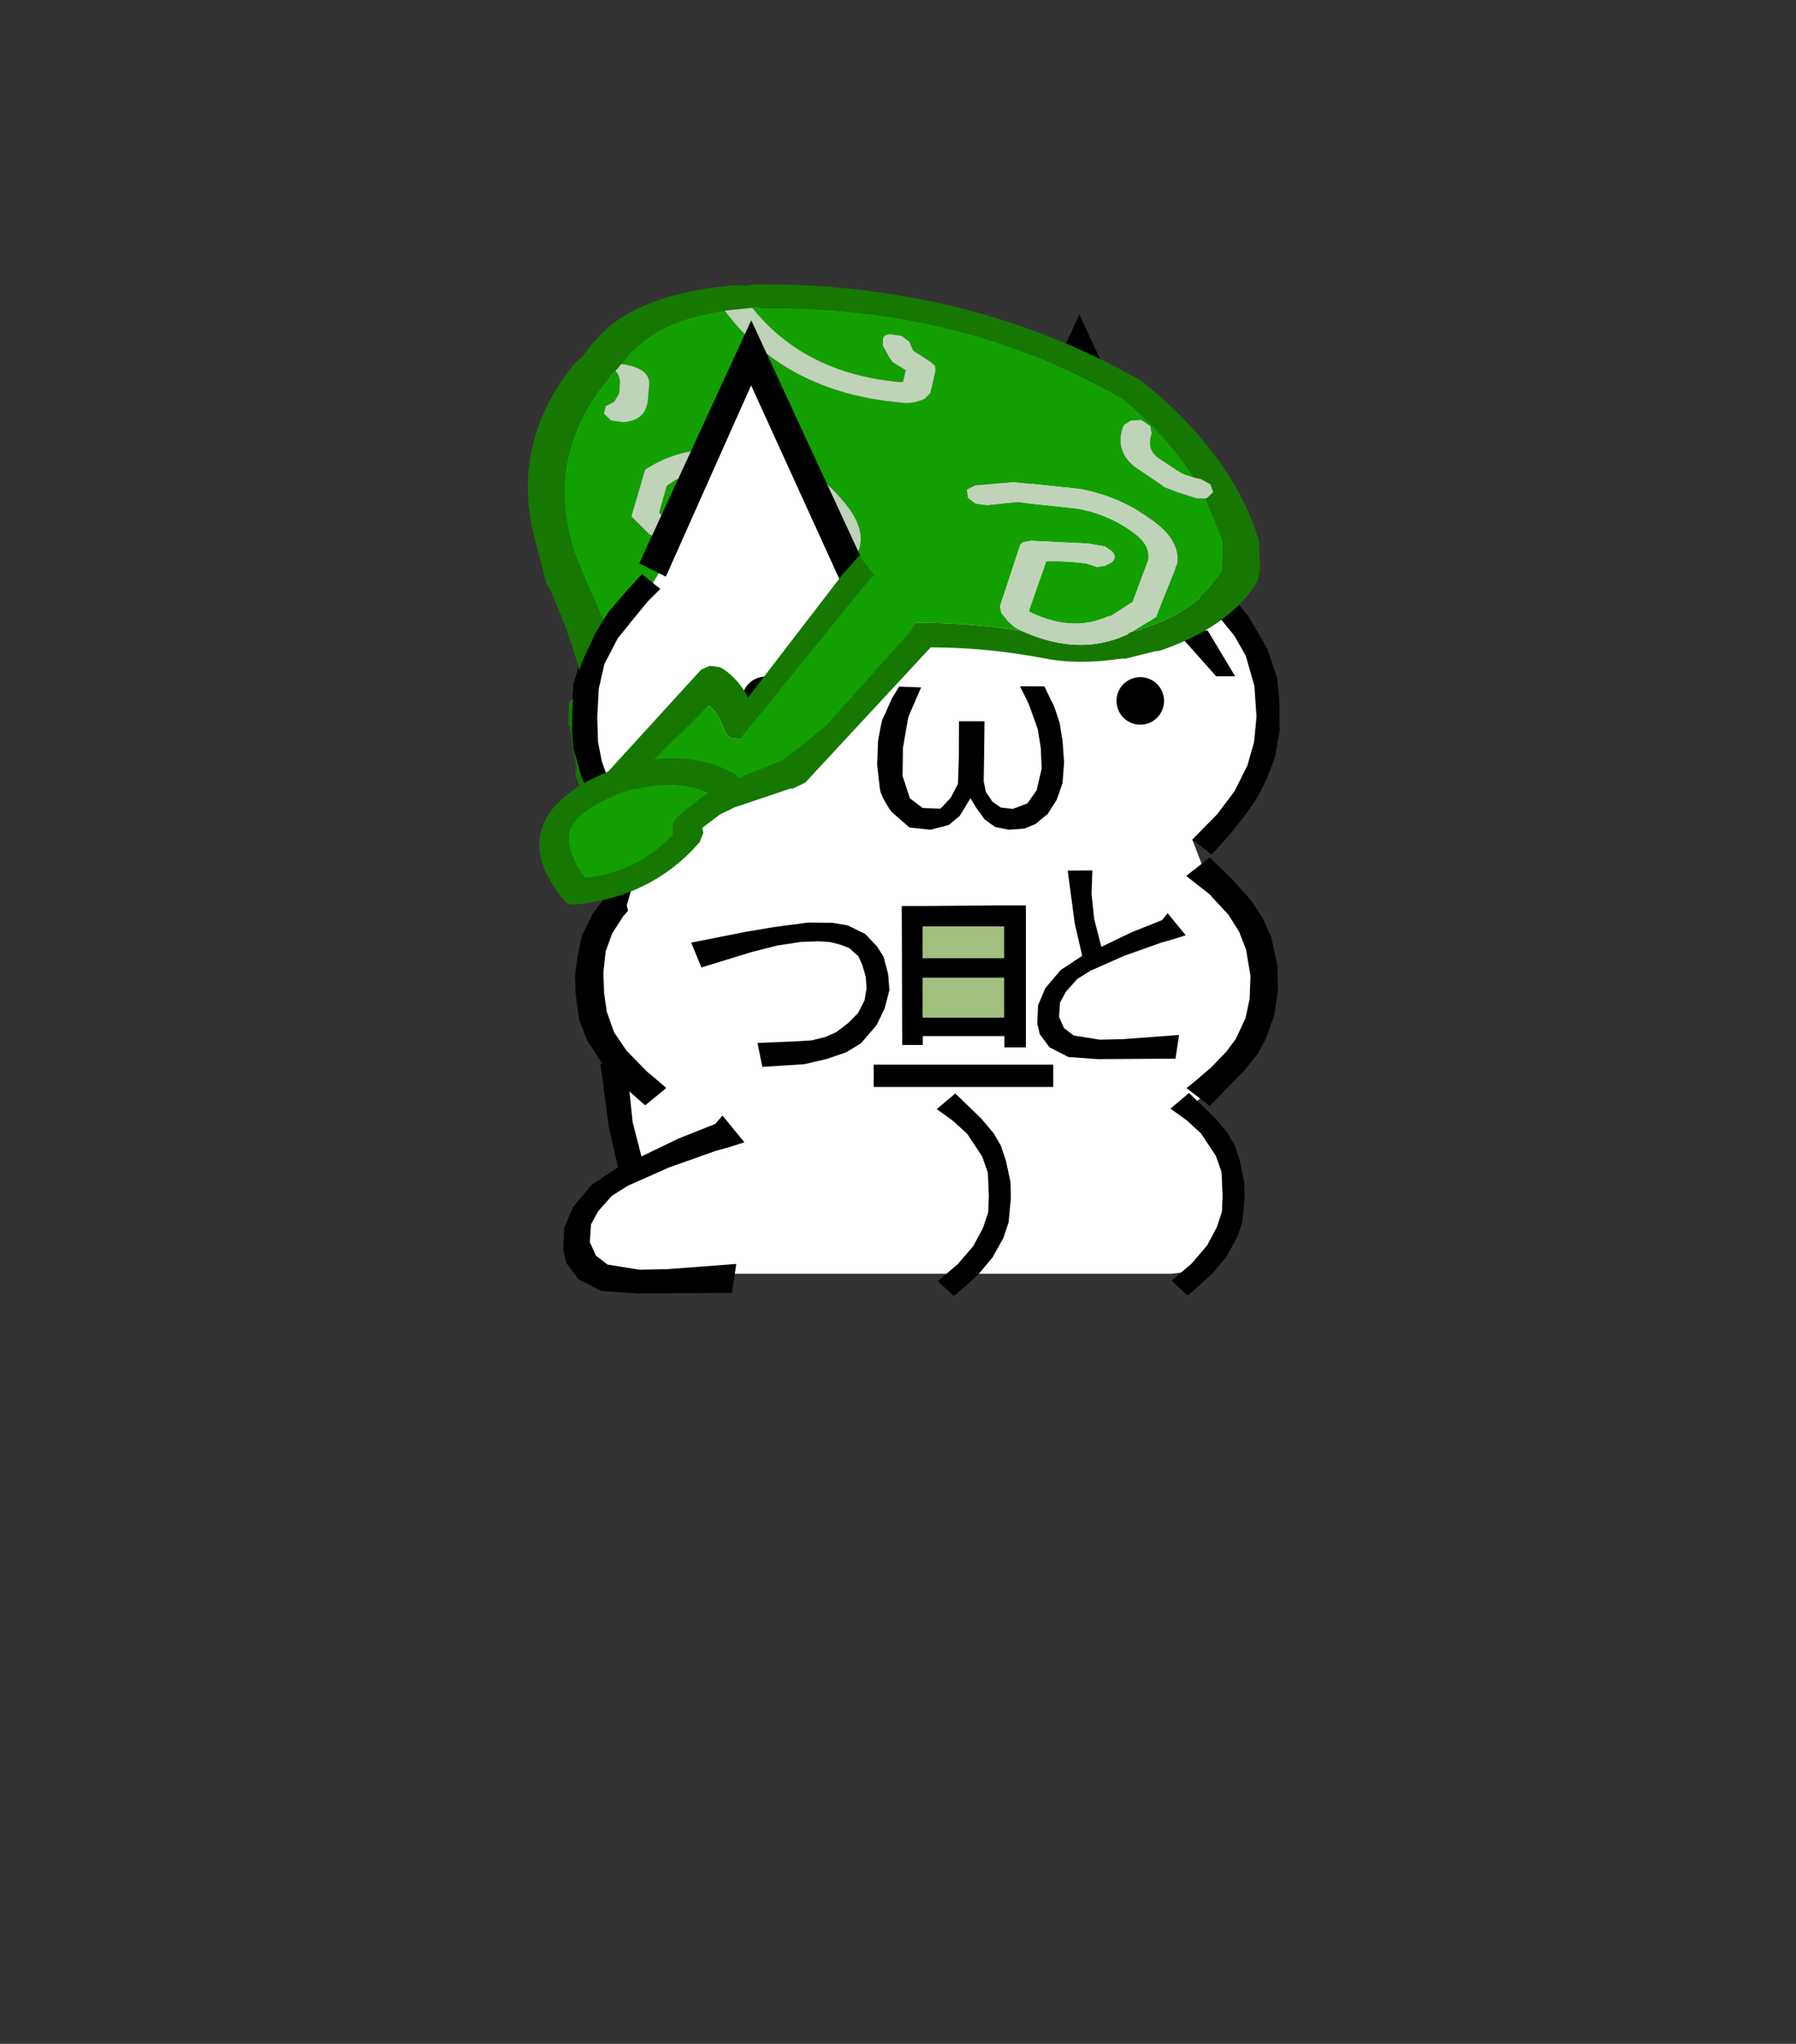 <?xml version="1.0" encoding="UTF-8" standalone="no"?>
<svg
   height="182"
   width="160"
   version="1.1"
   id="svg253"
   sodipodi:docname="front-sitting-alt.svg"
   inkscape:version="1.2.2 (b0a8486541, 2022-12-01)"
   xmlns:inkscape="http://www.inkscape.org/namespaces/inkscape"
   xmlns:sodipodi="http://sodipodi.sourceforge.net/DTD/sodipodi-0.dtd"
   xmlns="http://www.w3.org/2000/svg"
   xmlns:svg="http://www.w3.org/2000/svg">
  <rect width="100%" height="100%" fill="#333333" stroke="none"/>
  <defs
     id="defs257" />
  <sodipodi:namedview
     id="namedview255"
     pagecolor="#ffffff"
     bordercolor="#000000"
     borderopacity="0.25"
     inkscape:showpageshadow="2"
     inkscape:pageopacity="0.0"
     inkscape:pagecheckerboard="0"
     inkscape:deskcolor="#d1d1d1"
     showgrid="false"
     inkscape:zoom="4.8241758"
     inkscape:cx="31.093394"
     inkscape:cy="91"
     inkscape:window-width="1888"
     inkscape:window-height="1044"
     inkscape:window-x="32"
     inkscape:window-y="0"
     inkscape:window-maximized="1"
     inkscape:current-layer="svg253" />
  <path
     d="m 56.521,75.468 -0.156,-0.694 -3.337,-6.156 -1.438,-4.56 1.373,-6.521 4.135,-5.647 1.446,-2.354 7.328,-15.628 1.194,-1.257 8.576,17.368 11.82,-0.174 8.065,-16.617 1.081,-1.019 8.528,18.03 2.818,1.393 1.984,1.65 2.254,4.107 0.969,3.684 -0.133,6.316 -3.977,6.408 -2.836,0.965 1.036,2.685 2.262,2.309 3.044,5.208 -0.442,6.091 -4.635,5.865 -0.26,0.665 -1.367,1.082 1.967,2.98 1.899,4.814 -0.379,3.005 -3.291,3.741 -1.677,0.217 H 64.583 l -11.29,-0.385 -2.072,-1.571 1.146,-3.266 3.84,-3.07 -0.994,-8.062 0.707,-1.41 -2.585,-4.703 -0.252,-7.841 4.457,-5.784 -1.425,-2.584 50.1,0.014"
     style="clip-rule:evenodd;fill:#ffffff;fill-rule:nonzero;stroke-linejoin:round;stroke-miterlimit:2"
     id="path217" />
  <path
     d="m 81.416,81.806 9.21,-0.348 -0.293,10.016 -8.809,0.03 z"
     style="clip-rule:evenodd;fill:#a2bf80;fill-rule:nonzero;stroke-linejoin:round;stroke-miterlimit:2"
     id="path219" />
  <path
     d="m 59.104,59.246 h -1.749 l 2.64,-4.23 h 2.84 z m 22.953,1.969 -1.138,2.637 -0.48,2.744 -0.032,2.498 0.655,1.998 1.138,0.857 1.58,0.063 c 0,0 0.89,-0.906 0.968,-1.061 0.078,-0.156 0.594,-1.155 0.594,-1.155 0,0 0.078,-2.2 0.078,-2.385 l 0.013,-3.183 h 2.274 l -0.03,2.722 -0.042,2.619 0.19,0.95 0.59,0.871 0.738,0.517 1.076,0.125 1.295,-0.485 0.827,-1.17 0.453,-1.946 c 0,0 -0.077,-1.516 -0.077,-1.685 0,-0.17 -0.281,-1.824 -0.281,-1.824 0,0 -0.732,-2.06 -0.793,-2.212 a 87.487,87.487 0 0 0 -0.785,-1.598 l 2.171,0.003 c 0,0 0.658,1.39 0.765,1.557 0.106,0.168 0.59,1.684 0.59,1.684 l 0.264,1.589 0.14,1.95 -0.139,1.834 -0.514,1.48 -0.81,1.276 -1.092,0.897 -0.99,0.4 -1.389,0.107 -1.214,-0.25 -0.934,-0.672 -0.795,-1.107 -0.466,-0.779 -0.966,1.588 -0.966,0.796 -1.636,0.422 -1.871,-0.201 -1.621,-1.42 c 0,0 -0.907,-1.294 -1,-1.98 -0.092,-0.687 -0.249,-2.203 -0.249,-2.203 l 0.078,-2.118 c 0,0 0.315,-1.797 0.406,-1.934 0.091,-0.137 0.802,-1.8 0.802,-1.8 l 0.669,-1.089 z m 27.976,-0.994 h -1.689 l -3.633,-4.078 h 2.877 z m -6.106,-9.218 2.398,-1.112 -10.166,-21.891 -9.745,20.99 -9.802,0.005 -9.705,-20.952 -9.979,21.65 2.37,1.171 7.594,-17.034 7.868,17.26 13.612,-0.212 7.78,-17.199 z m -20.476,47.766 1.653,-1.398 2.334,2.257 1.1,1.312 0.627,1.082 0.453,1.356 0.398,1.867 0.039,1.449 -0.2,2.146 -0.468,1.405 -0.96,1.717 -1.264,1.513 -1.63,1.46 -0.557,0.477 -1.427,-1.323 1.773,-1.515 1.38,-1.605 0.86,-1.6 0.475,-1.413 0.054,-1.419 -0.085,-2.106 -0.507,-1.451 -1.335,-2.015 -1.294,-1.178 z m 20.824,-0.045 1.652,-1.398 2.334,2.257 1.101,1.312 0.627,1.082 0.452,1.356 0.398,1.867 0.04,1.45 -0.2,2.146 -0.47,1.404 -0.96,1.717 -1.263,1.513 -1.63,1.46 -0.557,0.478 -1.427,-1.324 1.773,-1.514 1.38,-1.605 0.86,-1.6 0.475,-1.414 0.055,-1.418 -0.086,-2.107 -0.507,-1.451 -1.335,-2.015 -1.294,-1.178 z m -44.827,-20.688 -2.087,-1.59 -1.811,1.72 -1.569,1.652 -1.17,1.534 -0.949,1.925 -0.43,1.997 -0.199,1.602 0.067,1.783 0.287,2.089 0.721,1.902 1.245,1.896 1.165,1.416 2.291,2.066 0.472,0.394 1.888,-1.542 -1.692,-1.424 -1.856,-1.886 -1.116,-1.645 -0.65,-1.832 -0.243,-1.7 -0.057,-1.837 0.206,-1.853 0.574,-1.58 0.995,-1.547 1.564,-1.746 z m 48.324,-1.677 -2.1,1.64 2.074,1.629 1.7,1.842 0.951,1.513 0.608,1.565 0.397,2.362 -0.077,2.044 -0.365,1.71 -0.862,1.848 -0.837,1.125 -1.346,1.4 -1.437,1.235 -0.78,0.624 2.076,1.584 1.62,-1.664 1.556,-1.599 1.136,-1.445 0.684,-1.268 0.75,-2.113 0.33,-2.199 -0.044,-2.22 -0.562,-2.548 -0.806,-1.763 -0.94,-1.42 -1.678,-1.887 z"
     style="clip-rule:evenodd;fill-rule:nonzero;stroke-linejoin:round;stroke-miterlimit:2"
     id="path221" />
  <path
     d="m 56.921,76.3 1.793,-1.19 -2.507,-2.741 -1.874,-2.97 -0.74,-2.088 -0.338,-1.7 -0.068,-2.187 0.133,-2.571 0.51,-2.214 1.17,-2.263 1.29,-1.6 1.38,-1.688 1.137,-1.125 -1.636,-1.324 -1.402,1.532 -1.622,1.888 -1.104,1.81 -1.24,2.65 -0.716,2.396 -0.119,1.844 -0.019,2.021 0.132,1.423 0.72,2.529 0.86,1.942 1.358,2.063 c 0,0 1.015,1.379 1.558,2.04 0.438,0.516 0.886,1.025 1.344,1.524 z m 51.039,-25.207 3.161,3.641 1.79,3.046 0.873,2.638 0.172,1.791 0.048,2.78 -0.413,2.408 c 0,0 -0.592,1.647 -0.97,2.434 -0.293,0.61 -0.628,1.2 -1.003,1.762 -0.675,1.017 -1.45,1.967 -2.233,2.902 -0.462,0.551 -1.452,1.594 -1.452,1.594 l -1.718,-1.327 2.2,-2.23 1.56,-2.061 1.155,-2.31 0.593,-2.09 0.214,-2.248 -0.186,-2.747 -0.778,-2.7 -1.03,-1.794 -1.372,-1.681 -2.367,-2.512 z m -30.126,43.711 h 15.998 v 1.99 h -15.993 z m -24.347,-0.11 0.768,5.769 0.81,3.489 -2.33,1.535 -1.68,1.983 -0.793,1.874 -0.08,1.993 0.269,1.127 1.05,1.427 2.062,1.062 3.248,0.228 8.395,-0.054 0.386,-2.573 -6.117,0.46 -2.517,0.053 -2.827,-0.455 -1.05,-0.807 -0.535,-1.198 0.105,-1.577 0.646,-1.184 1.223,-1.374 1.453,-0.902 3.624,-1.608 4.084,-1.45 1.374,-0.39 1.262,-0.402 -1.955,-2.384 -0.633,0.744 -3.287,1.31 -3.299,1.588 -0.78,-3.044 -0.282,-2.678 0.083,-2.582 z"
     style="clip-rule:evenodd;fill-rule:nonzero;stroke-linejoin:round;stroke-miterlimit:2"
     id="path223" />
  <path
     d="m 54.81,33.017 -0.147,0.056 -0.351,0.371 -0.04,0.172 c -3.781,4.492 -4.874,9.478 -3.281,14.957 l -0.106,-0.115 1.274,3.18 0.087,0.2 a 86.189,48.39 12.857 0 1 2.111,5.355 l 0.63,3.664 -0.263,0.572 -0.86,0.256 -0.022,2.432 -0.02,0.085 -0.009,0.63 0.154,2.833 c 0.266,0 0.513,0.087 0.74,0.26 2.197,1.283 3.759,2.813 4.687,4.59 l 2.84,-3.685 c -0.89,-0.384 -1.989,-0.634 -3.295,-0.752 l -0.74,-0.26 -0.536,-0.573 -0.01,-0.544 3.703,-6.285 -1.837,2.198 -0.643,0.485 -0.926,-0.031 -0.809,-0.546 -0.116,-0.658 c 0.632,-1.601 2.004,-2.943 4.118,-4.025 l 0.966,-0.14 0.847,0.374 0.214,0.229 0.654,0.06 c 9.013,-2.878 18.067,-3.61 27.166,-2.194 l -0.595,-0.316 -0.555,-0.488 -0.622,-0.774 -0.136,-0.573 1.74,-5.29 c 0.052,-0.228 0.176,-0.38 0.37,-0.456 l 0.693,-0.113 5.013,0.241 1.538,0.262 0.577,0.401 c 0.37,0.326 0.382,0.66 0.037,1.003 l -0.604,0.312 -0.692,0.113 -0.995,-0.317 a 13.952,7.833 12.857 0 0 -3.559,-0.18 l -1.524,4.346 -0.02,0.085 0.234,0.144 c 2.487,1.169 4.775,1.27 6.864,0.303 l 0.126,0.029 2.185,-1.397 -0.146,0.057 1.368,-3.66 0.02,-0.085 c 0.113,-0.877 -0.329,-1.67 -1.323,-2.378 a 11.595,11.595 0 0 0 -5.108,-2.16 l -5.207,-0.556 -2.729,0.28 -1.034,-0.145 -0.682,-0.518 -0.097,-0.743 0.751,-0.37 3.404,-0.307 5.859,0.615 c 2.307,0.406 4.455,1.318 6.443,2.734 1.689,1.168 2.462,2.458 2.317,3.869 l -1.858,4.631 -0.04,0.17 -2.164,1.312 0.839,-0.17 0.02,-0.085 c 3.445,-1.078 5.842,-2.818 7.19,-5.218 l 0.02,-0.086 0.041,-2.518 -1.538,-3.781 -0.798,-0.002 -1.862,-0.605 -1.101,-0.432 -0.108,-0.115 -2.427,-1.638 c -1.28,-1.013 -1.616,-2.263 -1.01,-3.75 l 0.624,-0.4 0.947,-0.053 0.808,0.545 0.116,0.658 c -0.279,0.839 -0.162,1.497 0.35,1.975 l 0.107,0.115 1.852,1.235 0.126,0.029 0.107,0.115 0.362,0.172 0.867,0.289 a 38.997,21.894 12.857 0 0 -6.39,-7.055 c -9.505,-5.48 -20.182,-8.157 -32.033,-8.033 l -0.634,-0.145 -0.292,0.114 c 3.11,3.898 7.496,6.103 13.157,6.613 l 0.273,-0.028 0.234,-1.03 -1.169,-0.718 -0.3,-0.43 -0.566,-1.031 0.01,-0.63 a 1.027,0.577 12.857 0 1 0.624,-0.399 l 1.035,0.146 0.681,0.517 0.35,0.802 1.512,0.977 0.448,0.372 0.028,0.458 -0.45,1.973 -0.518,0.514 c -0.696,0.323 -1.388,0.436 -2.078,0.338 -6.884,-0.608 -12.127,-3.339 -15.73,-8.193 -3.679,0.545 -6.337,1.682 -7.978,3.414 l -0.312,0.199 -0.928,1.142 c 1.815,0.234 2.64,0.904 2.475,2.01 l -0.088,0.973 c -0.047,1.373 -0.792,2.105 -2.235,2.197 l -1.033,-0.145 -0.663,-0.603 0.157,-0.687 0.751,-0.37 0.43,-0.714 0.039,-0.171 0.029,-0.716 0.02,-0.085 a 1.5,1.5 0 0 0 -0.417,-1.09 m 3.067,14.602 -1.52,-1.52 -0.107,-0.115 1.212,-4.146 c 1.262,-0.855 2.726,-1.424 4.39,-1.706 5.48,-1.036 9.896,0.454 13.246,4.468 2.534,2.924 2.028,5.336 -1.517,7.235 l -0.167,0.143 c -1.507,0.377 -3.054,0.145 -4.64,-0.699 l -1.091,-1.061 -1.557,-2.521 -0.108,-0.116 -0.885,-2.549 0.284,-0.657 0.839,-0.169 c 0.28,-0.057 0.568,0.04 0.867,0.288 l 0.516,0.66 0.857,2.09 -0.02,0.086 1.577,2.436 0.088,0.2 0.106,0.115 0.02,-0.086 c 0.552,0.307 1.107,0.403 1.667,0.29 l 1.009,-5.004 c -2.59,-3.058 -5.933,-4.183 -10.03,-3.373 -1.37,0.169 -2.542,0.624 -3.512,1.365 l 0.02,-0.086 -0.694,2.46 0.75,0.802 0.516,0.66 -0.264,0.57 -0.858,0.257 -0.994,-0.317 m -4.167,22.336 -0.733,1.458 -0.35,0.371 -0.44,0.17 -0.799,-0.001 c -1.419,1.541 3.601,6.418 4.733,6.135 1.073,-0.418 1.561,-1.39 1.466,-2.915 l 0.106,0.114 -0.116,-0.659 -0.069,-0.285 -0.067,-0.286 0.02,-0.086 -0.128,-0.03 c -0.491,-1.737 -1.668,-3.208 -3.525,-4.415 l -0.098,0.43"
     style="clip-rule:evenodd;fill:#12a001;fill-rule:evenodd;stroke-width:1.255;stroke-linejoin:round;stroke-miterlimit:2"
     id="path225" />
  <path
     d="m 52.909,31.409 0.556,-0.685 -0.02,0.086 -0.33,0.285 -0.187,0.228 -0.02,0.086"
     style="clip-rule:evenodd;fill:#cccccc;fill-rule:evenodd;stroke-width:1.255;stroke-linejoin:round;stroke-miterlimit:2"
     id="path227" />
  <path
     d="m 61.355,60.415 -3.702,6.286 0.01,0.544 0.536,0.573 0.74,0.26 c 1.306,0.118 2.406,0.368 3.296,0.752 0,0 -2.543,3.016 -2.795,3.393 -0.928,-1.776 -2.479,-3.116 -4.674,-4.398 a 1.209,1.209 0 0 0 -0.741,-0.26 l -0.212,-2.733 0.012,-0.63 0.019,-0.085 0.022,-2.432 0.858,-0.256 0.263,-0.572 -0.63,-3.664 a 86.311,48.458 12.857 0 0 -2.111,-5.355 l -0.087,-0.2 -1.274,-3.18 0.106,0.114 c -1.593,-5.478 -0.498,-10.464 3.282,-14.956 l 0.039,-0.172 0.35,-0.371 0.148,-0.056 0.165,-0.143 0.37,-0.458 0.928,-1.141 0.312,-0.2 c 1.64,-1.732 4.3,-2.87 7.979,-3.414 l 2.185,-0.224 0.273,-0.027 0.292,-0.114 0.634,0.145 c 11.85,-0.124 22.529,2.554 32.032,8.033 a 39.058,21.928 12.857 0 1 6.39,7.054 l 0.635,0.144 0.828,0.46 0.243,0.688 -0.518,0.514 -0.147,0.057 1.538,3.78 -0.042,2.519 -0.02,0.085 c -1.346,2.4 -3.745,4.14 -7.19,5.218 l -0.02,0.086 -0.839,0.17 -0.292,0.114 -0.02,0.086 c -2.893,1.384 -6.072,1.292 -9.536,-0.281 -9.099,-1.415 -18.153,-0.684 -27.166,2.192 l -0.654,-0.058 a 1.183,0.664 12.857 0 1 0.156,0.487 l -0.39,0.543 -1.581,1.083 m -9.136,-29.127 -0.204,0.315 -0.849,0.8 c -3.958,4.873 -5.064,10.254 -3.38,16.114 l 0.921,3.572 0.214,0.23 c 0.7,1.603 1.363,3.16 1.881,4.783 l 0.02,-0.086 1.078,3.617 0.39,0.63 -1.62,1.256 v 1.173 l -0.051,0.8 0.108,0.116 0.6,3.537 -0.02,0.086 -0.05,0.801 c 0,0 4.491,11.286 6.22,10.717 1.912,-0.587 2.82,-2.034 2.724,-4.342 l 0.02,-0.087 5.805,-6.302 -0.008,-0.544 -0.536,-0.573 c -0.936,-0.575 -2.531,-1.153 -4.15,-1.461 l 3.711,-5.825 0.42,-0.085 c 9.403,-3.029 18.194,-3.689 27.65,-1.891 2.04,0.404 4.318,0.355 6.432,0.055 l 0.545,-0.056 0.128,0.03 2.827,-0.71 0.127,0.03 c 3.933,-1.27 7.24,-3.45 8.848,-6.212 l 0.235,-1.03 -0.085,-2.547 c -1.445,-4.963 -5.012,-9.818 -10.106,-13.99 l -0.233,-0.143 -0.106,-0.114 c -10.13,-5.862 -22.102,-8.786 -34.581,-8.626 l -0.695,0.112 -0.653,-0.058 c -5.42,0.387 -9.676,1.865 -11.965,4.11 l -0.167,0.142 -0.888,0.972 -0.557,0.685 m 1.59,38.796 c 0,0 0.283,0.292 0.097,-0.43 1.86,1.206 2.74,2.391 3.234,4.128 l 0.126,0.028 -0.02,0.087 0.069,0.285 0.067,0.287 0.116,0.658 -0.106,-0.114 c 0.095,1.526 -0.32,2.513 -1.393,2.93 -1.131,0.283 -5.806,-4.379 -4.39,-5.92 l 0.801,0.002 0.44,-0.171 0.35,-0.371 0.609,-1.4"
     style="clip-rule:evenodd;fill:#167801;fill-rule:evenodd;stroke-width:1.255;stroke-linejoin:round;stroke-miterlimit:2"
     id="path229" />
  <path
     d="m 61.355,60.415 1.58,-1.083 0.39,-0.543 a 1.193,0.67 12.857 0 0 -0.155,-0.487 l -0.214,-0.23 -0.847,-0.373 -0.966,0.14 c -2.114,1.082 -3.486,2.424 -4.118,4.025 l 0.116,0.658 0.809,0.546 0.926,0.03 0.643,-0.484 1.836,-2.199 m 29.635,-4.247 c 3.464,1.573 6.643,1.666 9.537,0.28 l 0.019,-0.085 0.293,-0.114 2.165,-1.31 0.039,-0.173 1.858,-4.63 c 0.145,-1.412 -0.628,-2.7 -2.317,-3.868 -1.988,-1.417 -4.136,-2.328 -6.444,-2.734 l -5.858,-0.616 -3.404,0.307 -0.75,0.369 0.096,0.745 0.682,0.517 1.034,0.144 2.73,-0.28 5.207,0.557 a 11.594,11.594 0 0 1 5.108,2.159 c 0.994,0.708 1.436,1.5 1.323,2.378 l -0.02,0.085 -1.368,3.66 0.146,-0.057 -2.185,1.397 -0.126,-0.03 c -2.089,0.968 -4.377,0.867 -6.864,-0.302 l -0.234,-0.144 0.02,-0.085 1.524,-4.346 a 13.952,7.833 12.857 0 1 3.559,0.18 l 0.993,0.317 0.694,-0.112 0.604,-0.313 c 0.345,-0.343 0.333,-0.677 -0.037,-1.003 l -0.575,-0.401 -1.54,-0.262 -5.013,-0.24 -0.692,0.111 c -0.195,0.076 -0.319,0.23 -0.371,0.458 l -1.74,5.289 0.136,0.573 0.622,0.774 0.555,0.488 0.595,0.316 m 16.421,-11.777 0.147,-0.057 0.518,-0.514 -0.243,-0.687 -0.829,-0.46 -0.633,-0.144 -0.868,-0.289 -0.36,-0.172 -0.108,-0.115 -0.126,-0.029 -1.853,-1.235 -0.106,-0.115 c -0.513,-0.477 -0.629,-1.135 -0.35,-1.975 l -0.116,-0.658 -0.808,-0.545 -0.946,0.054 -0.624,0.4 c -0.605,1.486 -0.269,2.736 1.01,3.75 l 2.426,1.637 0.108,0.115 1.1,0.432 1.863,0.605 0.798,0.002 m -40.391,-16.98 -0.272,0.027 -2.185,0.224 c 3.604,4.854 8.847,7.585 15.73,8.193 0.689,0.098 1.381,-0.015 2.077,-0.338 l 0.517,-0.514 0.45,-1.973 -0.029,-0.457 -0.447,-0.374 -1.511,-0.976 -0.35,-0.802 -0.68,-0.517 -1.035,-0.145 a 1.027,0.577 12.857 0 0 -0.624,0.399 l -0.01,0.629 0.564,1.032 0.3,0.43 1.17,0.718 -0.234,1.029 -0.273,0.028 c -5.661,-0.51 -10.047,-2.715 -13.157,-6.613 m -11.677,5.006 -0.37,0.458 -0.165,0.143 c 0.286,0.305 0.425,0.668 0.416,1.088 l -0.019,0.085 -0.03,0.716 -0.039,0.171 -0.429,0.715 -0.751,0.37 -0.157,0.686 0.662,0.603 1.034,0.145 c 1.443,-0.092 2.188,-0.824 2.235,-2.198 l 0.088,-0.972 c 0.165,-1.106 -0.66,-1.776 -2.475,-2.01 m 2.532,15.2 0.993,0.317 0.859,-0.255 0.264,-0.57 -0.516,-0.66 -0.75,-0.804 0.694,-2.459 -0.02,0.086 c 0.97,-0.741 2.141,-1.196 3.511,-1.365 4.096,-0.81 7.44,0.314 10.03,3.373 l -1.008,5.004 c -0.56,0.114 -1.115,0.017 -1.667,-0.29 l -0.02,0.086 -0.106,-0.114 -0.088,-0.2 -1.577,-2.437 0.02,-0.086 -0.857,-2.09 -0.516,-0.66 c -0.299,-0.249 -0.588,-0.345 -0.867,-0.288 l -0.84,0.17 -0.283,0.656 0.885,2.55 0.108,0.115 1.557,2.521 1.091,1.061 c 1.586,0.844 3.133,1.076 4.64,0.699 l 0.167,-0.143 c 3.545,-1.899 4.051,-4.31 1.517,-7.236 -3.35,-4.013 -7.765,-5.503 -13.246,-4.467 -1.664,0.282 -3.128,0.851 -4.39,1.706 l -1.212,4.146 0.107,0.114 1.52,1.52"
     style="clip-rule:evenodd;fill:#bfd3b8;fill-rule:evenodd;stroke-width:1.255;stroke-linejoin:round;stroke-miterlimit:2"
     id="path231" />
  <path
     d="m 59.194,50.2 -1.402,2.355 -4.206,6.046 -1.132,6.123 1.393,4.559 3.235,6.156 0.151,0.694 -0.528,1.5 -0.867,2.974 3.49,15.543 -0.066,2.416 4.251,-1.359 15.527,-40.149 -11.585,-23.743 -1.158,1.258 z"
     style="clip-rule:evenodd;fill:#ffffff;fill-rule:nonzero;stroke-width:0.985;stroke-linejoin:round;stroke-miterlimit:2"
     id="path233" />
  <path
     d="m 56.943,76.786 1.792,-1.191 -2.506,-2.741 -1.875,-2.97 -0.74,-2.088 -0.337,-1.7 -0.07,-2.188 0.134,-2.571 0.509,-2.214 1.17,-2.263 1.29,-1.6 1.38,-1.688 1.137,-1.125 -1.636,-1.324 -1.402,1.532 -1.622,1.888 -1.104,1.81 -1.24,2.65 -0.716,2.397 -0.118,1.844 -0.02,2.021 0.132,1.423 0.72,2.529 0.86,1.942 1.358,2.063 c 0,0 1.015,1.379 1.558,2.04 0.43,0.524 1.345,1.524 1.345,1.524 z m 17.839,-25.211 1.851,-2.094 -9.705,-20.953 -9.979,21.65 2.37,1.171 7.595,-17.034 z"
     style="clip-rule:evenodd;fill-rule:nonzero;stroke-linejoin:round;stroke-miterlimit:2"
     id="path235" />
  <g
     id="gikopoipoi_eyes_open"
     style="display:inline"
     transform="translate(0.185,-16.485)">
    <circle
       cx="68.024"
       cy="78.852"
       r="2.118"
       style="display:inline"
       id="circle237" />
    <circle
       cx="101.399"
       cy="78.901"
       r="2.118"
       style="display:inline"
       id="circle239" />
  </g>
  <path
     d="m 98.944,62.848 c 1.238,0.875 4.142,0.764 5.267,-0.024 m -38.536,-0.025 c 1.238,0.875 4.142,0.764 5.267,-0.024"
     style="display:none;stroke-width:2.146;stroke-dasharray:none"
     id="gikopoipoi_eyes_closed"
     stroke-width="3"
     fill="none"
     stroke="#000000"
     stroke-linecap="round"
     stroke-linejoin="round" />
  <path
     d="m 66.69,65.483 -0.77,0.335 -0.871,-0.107 -0.451,-0.483 c -0.315,-1.067 -0.794,-1.87 -1.438,-2.406 0,0 -3.977,4.122 -4.48,4.58 2.615,-0.308 4.686,0.202 6.748,1.312 0.27,0.09 0.42,0.251 0.452,0.484 m 17.005,-11.522 -11.148,12.013 -1.126,0.549 -0.176,-0.022 -5.07,1.705 -0.12,0.072 -1.127,0.548 -1.557,1.181 0.102,0.44 -0.32,0.82 c -2.873,3.306 -6.611,5.163 -11.216,5.572 l -0.522,-0.065 -0.34,-0.298 c -1.946,-2.353 -2.616,-4.463 -2.007,-6.333 0.613,-2.039 2.557,-3.744 5.832,-5.115 l 0.12,-0.072 8.255,-9.042 0.77,-0.336 0.871,0.108 c 0.92,0.455 1.917,1.484 2.537,2.704 l 8.38,-10.906 1.517,-1.721 m -14.2,21.497 c 0,0 -0.445,-0.064 0.596,-0.356 -1.915,-0.865 -3.691,-0.888 -6.203,-0.225 l -0.054,-0.092 -0.12,0.072 -0.412,0.12 -0.413,0.122 -0.944,0.313 0.173,0.021 c -2.168,0.878 -3.517,1.862 -3.986,3.063 -0.27,1.166 -0.028,2.547 1.163,4.179 3.203,-0.41 5.688,-1.865 7.708,-4.075 l -0.094,-0.697 0.192,-0.492 0.485,-0.54 1.91,-1.413"
     style="clip-rule:evenodd;fill:#167801;fill-rule:evenodd;stroke-width:1.435;stroke-linejoin:round;stroke-miterlimit:2"
     id="path243" />
  <path
     d="m 86.874,47.324 -5.884,9.042 -7.432,8.283 -2.613,2.115 -1.176,0.897 -4.024,1.65 c -0.031,-0.232 -0.181,-0.393 -0.45,-0.483 -2.065,-1.11 -4.405,-1.51 -7.023,-1.202 l 4.888,-4.804 c 0.644,0.536 1.123,1.339 1.438,2.406 l 0.45,0.483 0.871,0.107 11.75,-14.477 m -15.132,19.636 -1.978,1.558 -0.485,0.541 -0.19,0.491 0.091,0.697 c -2.018,2.21 -4.63,3.52 -7.834,3.93 -1.192,-1.633 -1.65,-3.032 -1.377,-4.2 0.469,-1.2 1.787,-2.238 3.955,-3.117 l -0.173,-0.02 0.945,-0.314 0.412,-0.12 0.41,-0.121 0.12,-0.072 0.056,0.093 c 2.513,-0.665 4.728,-0.565 6.644,0.298 l -0.596,0.356"
     style="clip-rule:evenodd;fill:#12a001;fill-rule:evenodd;stroke-width:1.435;stroke-linejoin:round;stroke-miterlimit:2"
     id="path245" />
  <path
     d="m 82.048,82.49 h 7.74 l -0.33,-1.87 -7.267,0.06 z m 7.554,4.57 h -7.546 l -0.039,-1.73 h 7.835 z m -28.028,-3.12 0.914,2.213 4.42,-1.36 2.324,-0.592 2.108,-0.32 1.512,-0.066 1.126,0.078 0.86,0.22 0.814,0.31 0.826,0.74 0.338,0.76 0.308,1.035 0.076,1.045 -0.179,1.08 -0.585,1.135 -0.87,0.881 -1.07,0.816 -0.982,0.43 -1.19,0.297 -1.225,0.077 -3.618,0.153 0.432,2.132 3.75,-0.24 2.006,-0.47 1.73,-0.596 1.303,-0.795 1.39,-1.62 0.717,-1.481 0.43,-1.645 -0.122,-1.445 -0.409,-1.52 -0.562,-0.894 -1.069,-1.133 -1.553,-0.76 -1.386,-0.232 -2.14,-0.02 -3.026,0.398 -2.502,0.42 z"
     style="clip-rule:evenodd;fill-rule:nonzero;stroke-linejoin:round;stroke-miterlimit:2"
     id="path247" />
  <path
     d="m 103.471,83.934 -5.53,1.18 -3.141,2.223 -1.267,2.655 0.058,2.286 2.19,1.152 7.942,-4.963 z"
     style="clip-rule:evenodd;fill:#ffffff;fill-rule:evenodd;stroke-linejoin:round;stroke-miterlimit:2"
     id="path249" />
  <path
     d="m 95.119,77.527 0.629,4.727 0.663,2.86 -1.909,1.257 -1.377,1.625 -0.65,1.535 -0.065,1.634 0.22,0.923 0.862,1.169 1.688,0.87 2.662,0.188 6.879,-0.045 0.316,-2.108 -5.012,0.376 -2.063,0.044 -2.316,-0.373 -0.86,-0.661 -0.438,-0.981 0.085,-1.292 0.53,-0.971 1.002,-1.125 1.19,-0.74 2.97,-1.317 3.346,-1.188 1.126,-0.32 1.034,-0.33 -1.602,-1.953 -0.518,0.61 -2.694,1.072 -2.703,1.302 -0.639,-2.494 -0.232,-2.194 0.069,-2.116 z m -14.744,15.527 h 1.834 v -0.793 h 7.27 v 1.01 h 1.914 v -12.65 h -1.936 v 9.998 h -7.267 v -9.939 h -1.853 z"
     style="clip-rule:evenodd;fill-rule:nonzero;stroke-linejoin:round;stroke-miterlimit:2"
     id="path251" />
</svg>
